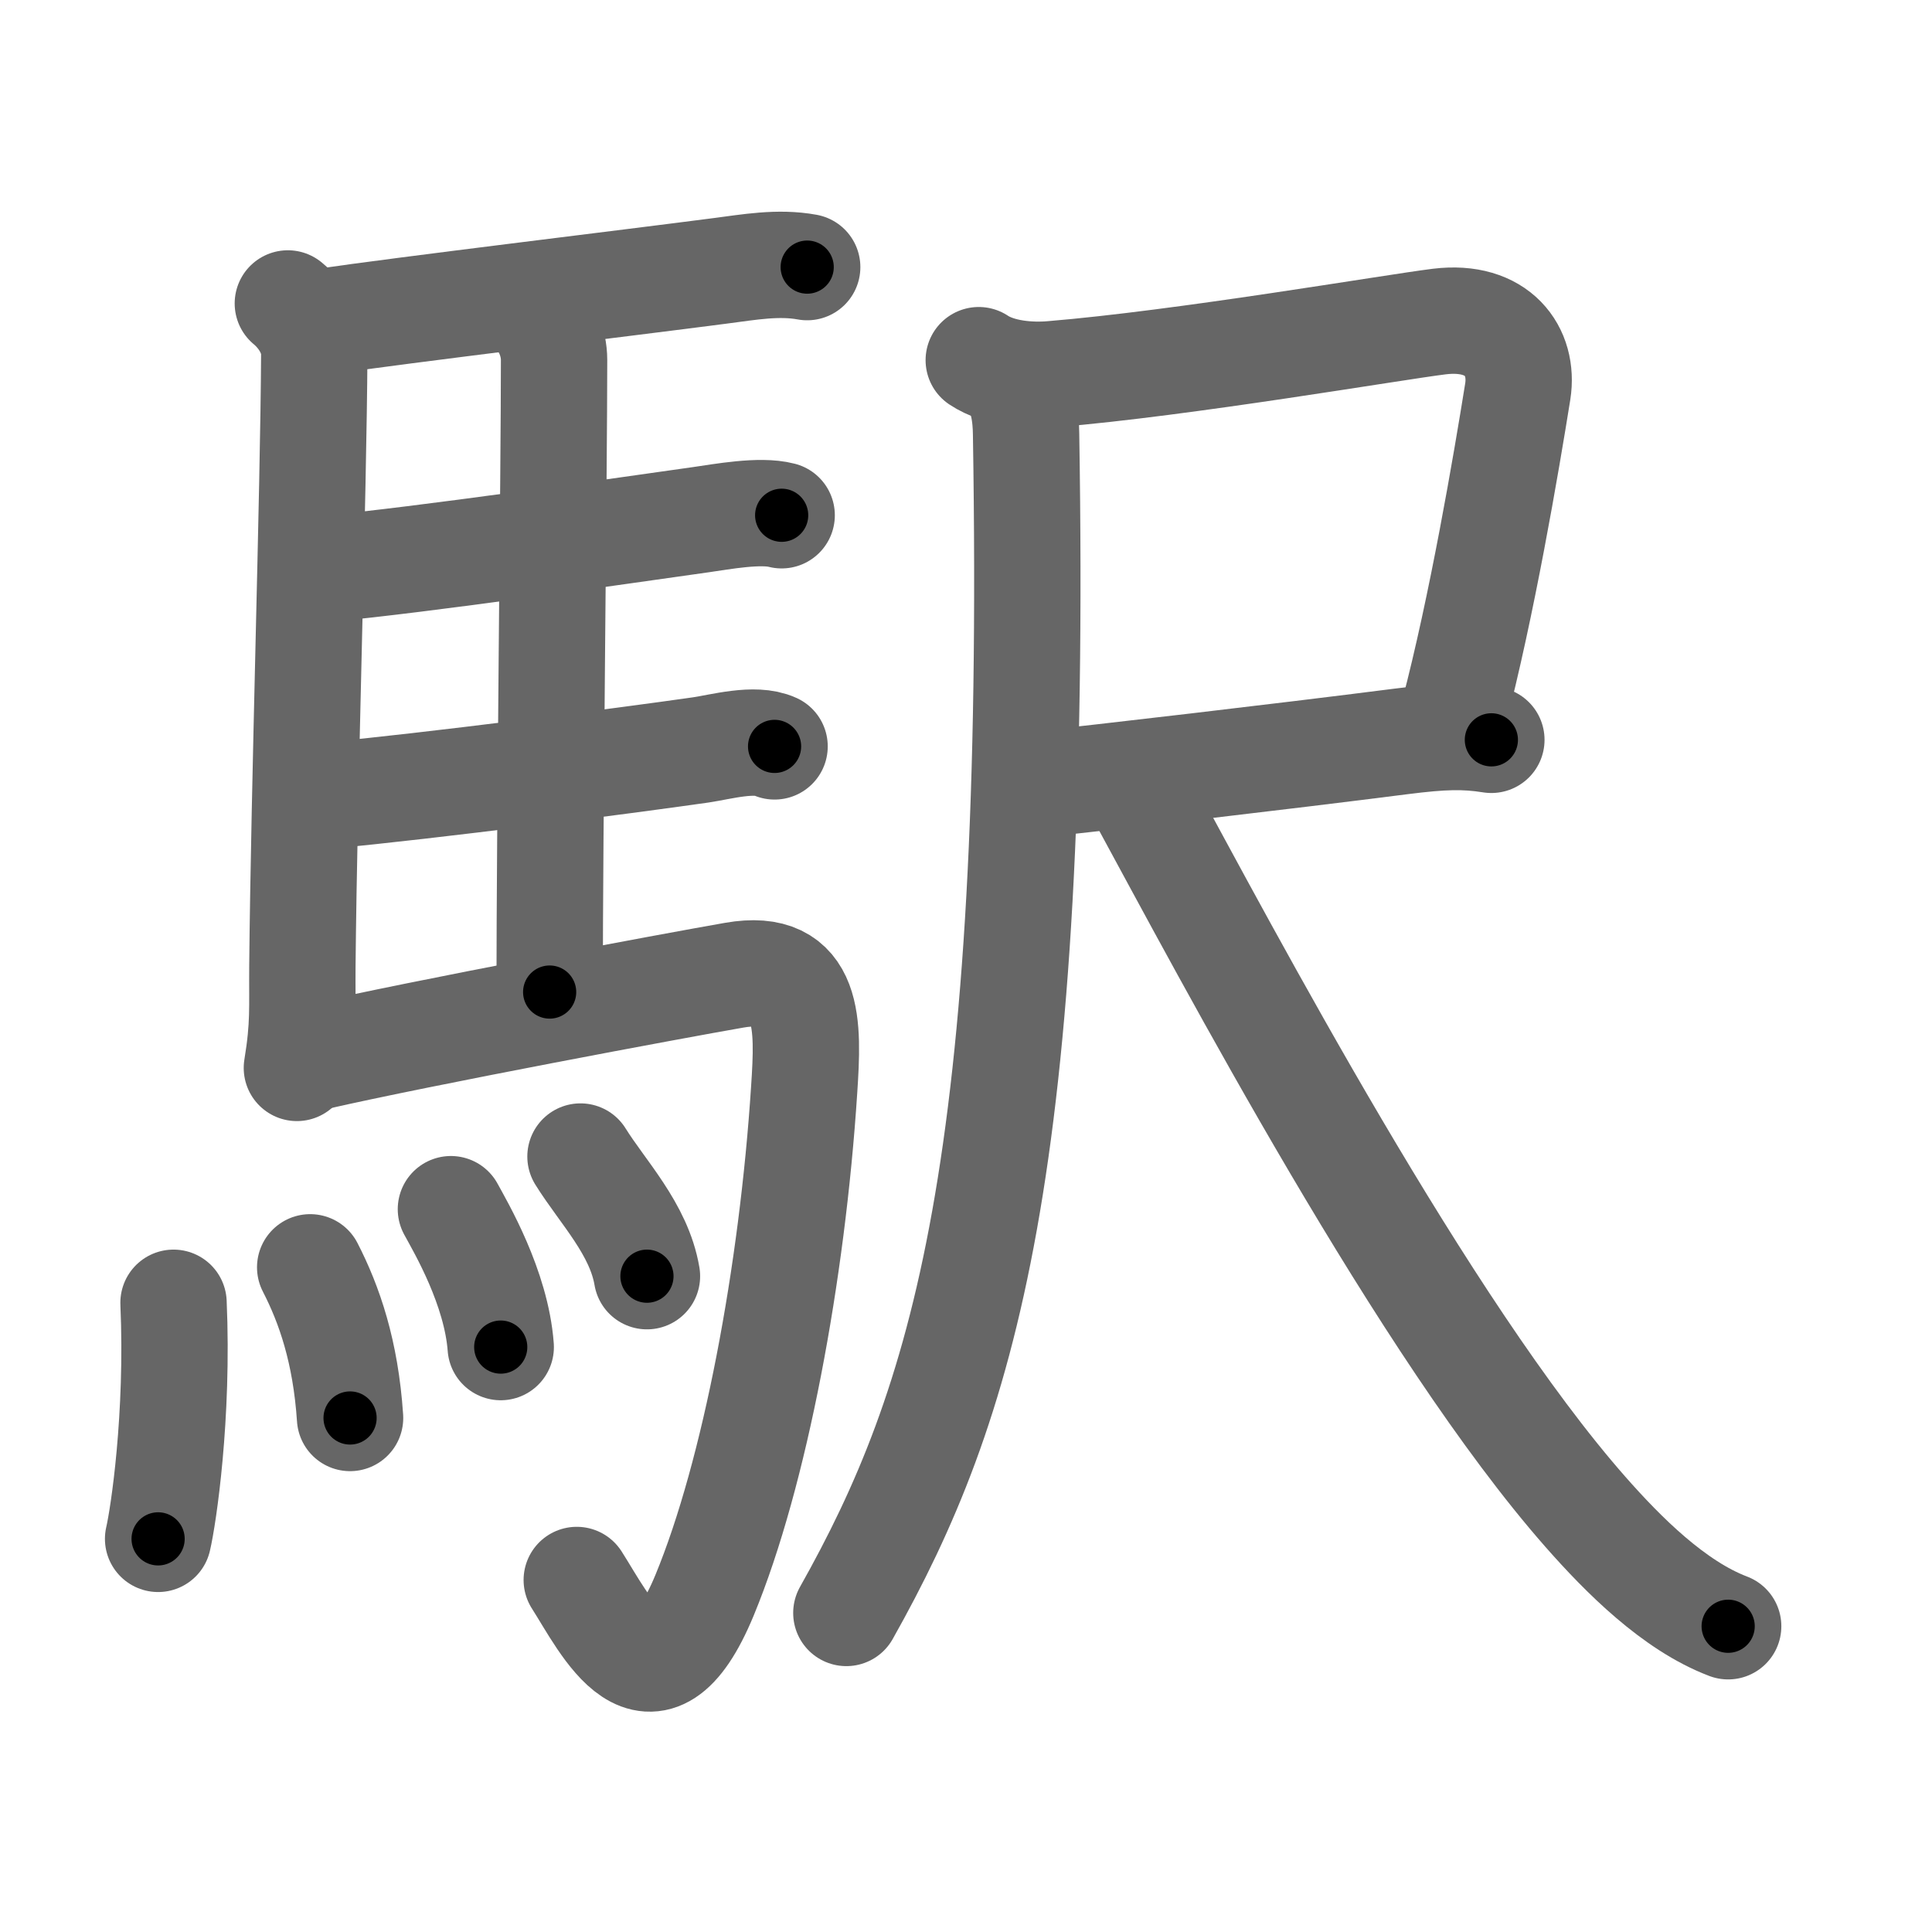<svg xmlns="http://www.w3.org/2000/svg" width="109" height="109" viewBox="0 0 109 109" id="99c5"><g fill="none" stroke="#666" stroke-width="6" stroke-linecap="round" stroke-linejoin="round"><g><g><path d="M16.24,17.12c0.76,0.63,1.5,1.69,1.49,2.88c-0.04,7.8-0.57,24.25-0.67,34.5c-0.02,2.35,0.09,3.32-0.31,5.75" /><path d="M18.23,18.15c4.39-0.65,17.37-2.21,22.41-2.87c1.63-0.21,3.26-0.51,4.9-0.21" /><path d="M30.31,17.82c0.49,0.49,0.95,1.46,0.95,2.49c0,6.17-0.25,26.44-0.25,35.66" /><path d="M18.41,32.09c5.46-0.51,16.44-2.11,21.13-2.77c1.19-0.17,3.34-0.57,4.56-0.25" /><path d="M18.51,44.88c5.61-0.52,16.7-1.95,21.02-2.57c1.15-0.17,3.05-0.71,4.17-0.2" /><path d="M17.74,59.65c6.17-1.41,20.29-4.04,23.68-4.63c4.33-0.76,4.19,2.81,3.95,6.45C44.7,71.81,42.59,83.13,39.75,90c-3,7.25-5.62,1.62-7.21-0.86" /><g><path d="M9.79,73.5c0.28,6.41-0.57,12.04-0.87,13.32" /><path d="M17.5,71.5c1.08,2.1,2,4.75,2.25,8.5" /><path d="M25.44,68.22C26,69.25,28,72.64,28.25,76" /><path d="M32.75,65.25c1.25,2.01,3.3,4.09,3.75,6.75" /></g></g><g p4:phon="尺/睪V" xmlns:p4="http://kanjivg.tagaini.net"><g><path d="M55.22,20.32c1.16,0.77,2.9,0.9,4.14,0.79c7.4-0.61,19.18-2.64,21.85-2.97c3.3-0.4,4.77,1.69,4.42,3.94C84.97,26.2,83.6,34.25,82,40.32" /><path d="M58.61,44.25c3.51-0.38,13.46-1.53,20.43-2.42c2.36-0.3,3.58-0.33,5.1-0.09" /><g><path d="M56.84,21.12c0.91,0.88,1.04,2.43,1.05,3.38c0.67,41.32-3.54,54.77-10.14,66.5" /></g></g><g><path d="M64.28,44.75c5.1,9.38,16.09,30.23,25.17,40.55c2.13,2.42,4.99,5.29,8.05,6.45" /></g></g></g></g><g fill="none" stroke="#000" stroke-width="3" stroke-linecap="round" stroke-linejoin="round"><path d="M16.24,17.12c0.76,0.63,1.5,1.69,1.49,2.88c-0.04,7.8-0.57,24.25-0.67,34.5c-0.02,2.35,0.09,3.32-0.31,5.75" stroke-dasharray="43.623" stroke-dashoffset="43.623"><animate attributeName="stroke-dashoffset" values="43.623;43.623;0" dur="0.436s" fill="freeze" begin="0s;99c5.click" /></path><path d="M18.23,18.15c4.39-0.65,17.37-2.21,22.41-2.87c1.63-0.21,3.26-0.51,4.9-0.21" stroke-dasharray="27.521" stroke-dashoffset="27.521"><animate attributeName="stroke-dashoffset" values="27.521" fill="freeze" begin="99c5.click" /><animate attributeName="stroke-dashoffset" values="27.521;27.521;0" keyTimes="0;0.613;1" dur="0.711s" fill="freeze" begin="0s;99c5.click" /></path><path d="M30.31,17.82c0.49,0.49,0.95,1.46,0.95,2.49c0,6.17-0.25,26.44-0.25,35.66" stroke-dasharray="38.389" stroke-dashoffset="38.389"><animate attributeName="stroke-dashoffset" values="38.389" fill="freeze" begin="99c5.click" /><animate attributeName="stroke-dashoffset" values="38.389;38.389;0" keyTimes="0;0.649;1" dur="1.095s" fill="freeze" begin="0s;99c5.click" /></path><path d="M18.41,32.09c5.46-0.51,16.44-2.11,21.13-2.77c1.19-0.17,3.34-0.57,4.56-0.25" stroke-dasharray="25.906" stroke-dashoffset="25.906"><animate attributeName="stroke-dashoffset" values="25.906" fill="freeze" begin="99c5.click" /><animate attributeName="stroke-dashoffset" values="25.906;25.906;0" keyTimes="0;0.809;1" dur="1.354s" fill="freeze" begin="0s;99c5.click" /></path><path d="M18.51,44.88c5.61-0.52,16.7-1.95,21.02-2.57c1.15-0.17,3.05-0.71,4.17-0.2" stroke-dasharray="25.41" stroke-dashoffset="25.41"><animate attributeName="stroke-dashoffset" values="25.41" fill="freeze" begin="99c5.click" /><animate attributeName="stroke-dashoffset" values="25.41;25.41;0" keyTimes="0;0.842;1" dur="1.608s" fill="freeze" begin="0s;99c5.click" /></path><path d="M17.74,59.65c6.17-1.41,20.29-4.04,23.68-4.63c4.33-0.76,4.19,2.81,3.95,6.45C44.7,71.81,42.59,83.13,39.75,90c-3,7.25-5.62,1.62-7.21-0.86" stroke-dasharray="73.876" stroke-dashoffset="73.876"><animate attributeName="stroke-dashoffset" values="73.876" fill="freeze" begin="99c5.click" /><animate attributeName="stroke-dashoffset" values="73.876;73.876;0" keyTimes="0;0.743;1" dur="2.163s" fill="freeze" begin="0s;99c5.click" /></path><path d="M9.79,73.5c0.28,6.41-0.57,12.04-0.87,13.32" stroke-dasharray="13.377" stroke-dashoffset="13.377"><animate attributeName="stroke-dashoffset" values="13.377" fill="freeze" begin="99c5.click" /><animate attributeName="stroke-dashoffset" values="13.377;13.377;0" keyTimes="0;0.942;1" dur="2.297s" fill="freeze" begin="0s;99c5.click" /></path><path d="M17.5,71.5c1.08,2.1,2,4.75,2.25,8.5" stroke-dasharray="8.858" stroke-dashoffset="8.858"><animate attributeName="stroke-dashoffset" values="8.858" fill="freeze" begin="99c5.click" /><animate attributeName="stroke-dashoffset" values="8.858;8.858;0" keyTimes="0;0.963;1" dur="2.386s" fill="freeze" begin="0s;99c5.click" /></path><path d="M25.44,68.22C26,69.25,28,72.64,28.25,76" stroke-dasharray="8.338" stroke-dashoffset="8.338"><animate attributeName="stroke-dashoffset" values="8.338" fill="freeze" begin="99c5.click" /><animate attributeName="stroke-dashoffset" values="8.338;8.338;0" keyTimes="0;0.966;1" dur="2.469s" fill="freeze" begin="0s;99c5.click" /></path><path d="M32.75,65.25c1.25,2.01,3.3,4.09,3.75,6.75" stroke-dasharray="7.79" stroke-dashoffset="7.79"><animate attributeName="stroke-dashoffset" values="7.79" fill="freeze" begin="99c5.click" /><animate attributeName="stroke-dashoffset" values="7.79;7.79;0" keyTimes="0;0.969;1" dur="2.547s" fill="freeze" begin="0s;99c5.click" /></path><path d="M55.22,20.32c1.16,0.77,2.9,0.9,4.14,0.79c7.4-0.61,19.18-2.64,21.85-2.97c3.3-0.4,4.77,1.69,4.42,3.94C84.97,26.2,83.6,34.25,82,40.32" stroke-dasharray="51.989" stroke-dashoffset="51.989"><animate attributeName="stroke-dashoffset" values="51.989" fill="freeze" begin="99c5.click" /><animate attributeName="stroke-dashoffset" values="51.989;51.989;0" keyTimes="0;0.83;1" dur="3.067s" fill="freeze" begin="0s;99c5.click" /></path><path d="M58.61,44.25c3.51-0.38,13.46-1.53,20.43-2.42c2.36-0.3,3.58-0.33,5.1-0.09" stroke-dasharray="25.695" stroke-dashoffset="25.695"><animate attributeName="stroke-dashoffset" values="25.695" fill="freeze" begin="99c5.click" /><animate attributeName="stroke-dashoffset" values="25.695;25.695;0" keyTimes="0;0.923;1" dur="3.324s" fill="freeze" begin="0s;99c5.click" /></path><path d="M56.84,21.12c0.91,0.88,1.04,2.43,1.05,3.38c0.67,41.32-3.54,54.77-10.14,66.5" stroke-dasharray="71.711" stroke-dashoffset="71.711"><animate attributeName="stroke-dashoffset" values="71.711" fill="freeze" begin="99c5.click" /><animate attributeName="stroke-dashoffset" values="71.711;71.711;0" keyTimes="0;0.86;1" dur="3.863s" fill="freeze" begin="0s;99c5.click" /></path><path d="M64.28,44.75c5.1,9.38,16.09,30.23,25.17,40.55c2.13,2.42,4.99,5.29,8.05,6.45" stroke-dasharray="58.223" stroke-dashoffset="58.223"><animate attributeName="stroke-dashoffset" values="58.223" fill="freeze" begin="99c5.click" /><animate attributeName="stroke-dashoffset" values="58.223;58.223;0" keyTimes="0;0.869;1" dur="4.445s" fill="freeze" begin="0s;99c5.click" /></path></g></svg>